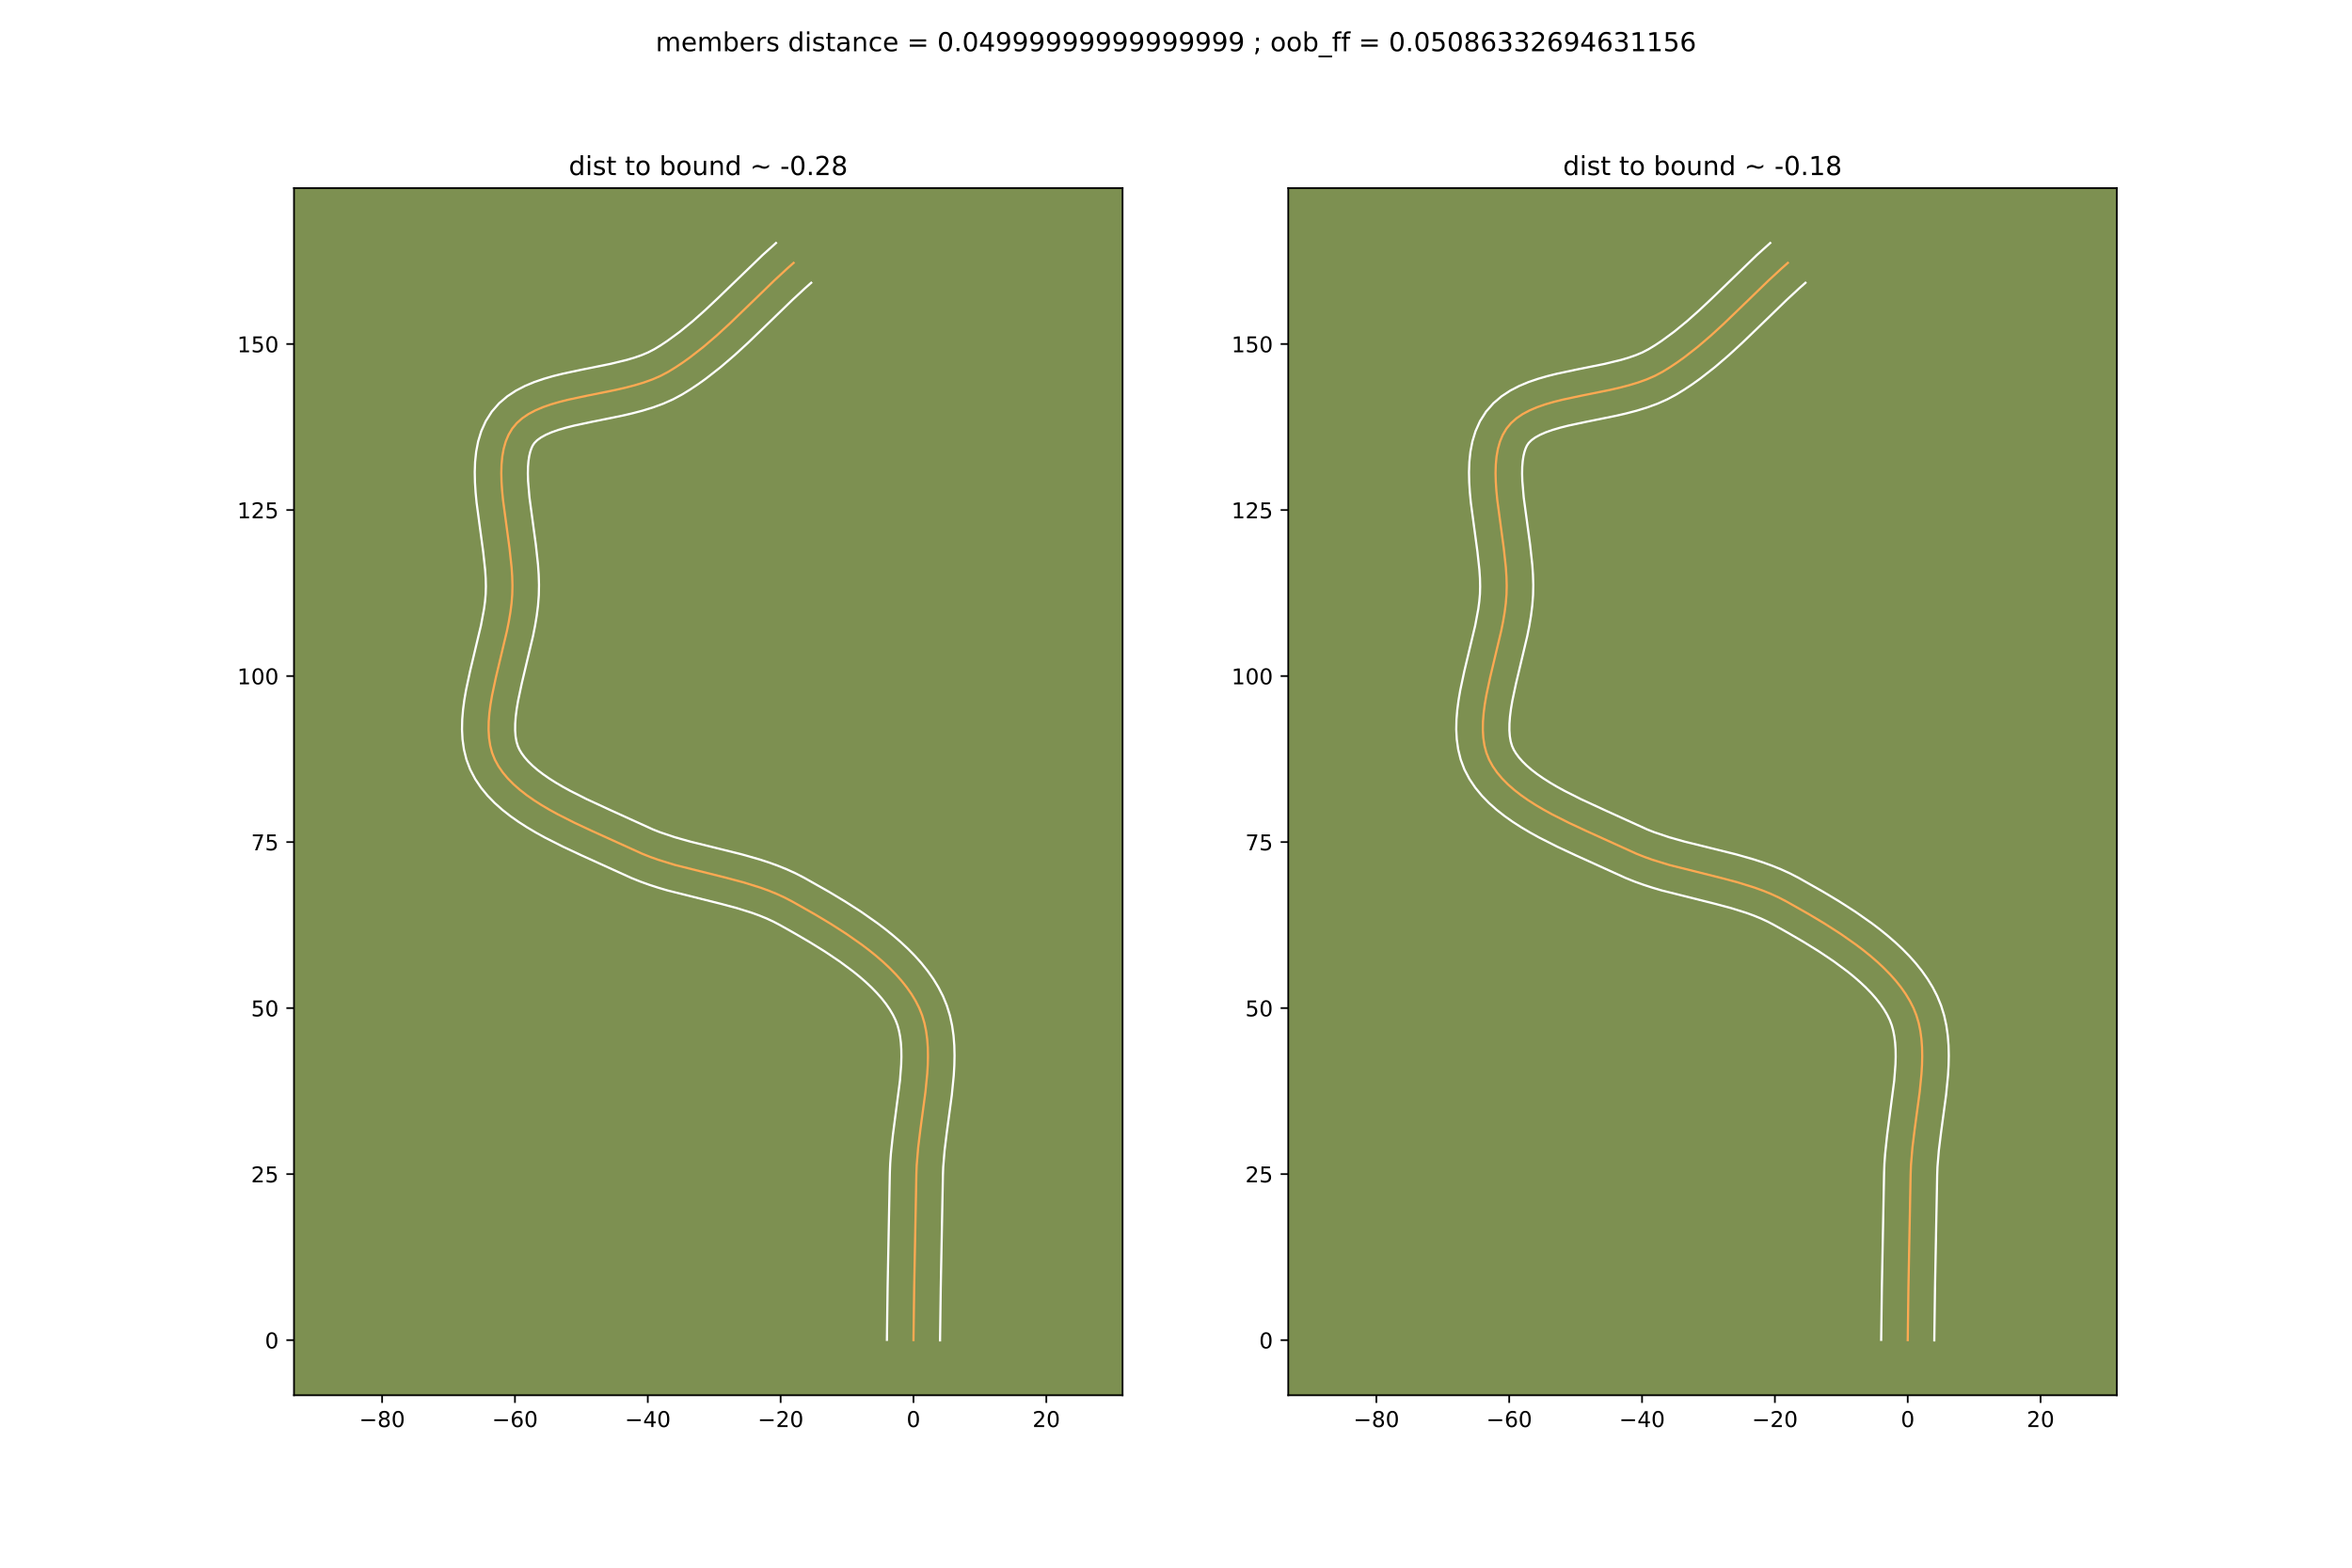 <?xml version="1.0" encoding="utf-8" standalone="no"?>
<!DOCTYPE svg PUBLIC "-//W3C//DTD SVG 1.1//EN"
  "http://www.w3.org/Graphics/SVG/1.1/DTD/svg11.dtd">
<!-- Created with matplotlib (https://matplotlib.org/) -->
<svg height="720pt" version="1.1" viewBox="0 0 1080 720" width="1080pt" xmlns="http://www.w3.org/2000/svg" xmlns:xlink="http://www.w3.org/1999/xlink">
 <defs>
  <style type="text/css">*{stroke-linecap:butt;stroke-linejoin:round;}</style>
 </defs>
 <g id="figure_1">
  <g id="patch_1">
   <path d="M 0 720 
L 1080 720 
L 1080 0 
L 0 0 
z
" style="fill:#ffffff;"/>
  </g>
  <g id="axes_1">
   <g id="patch_2">
    <path d="M 135 640.8 
L 515.455 640.8 
L 515.455 86.4 
L 135 86.4 
z
" style="fill:#7d9051;"/>
   </g>
   <g id="matplotlib.axis_1">
    <g id="xtick_1">
     <g id="line2d_1">
      <defs>
       <path d="M 0 0 
L 0 3.5 
" id="m290b6d03e8" style="stroke:#000000;stroke-width:0.8;"/>
      </defs>
      <g>
       <use style="stroke:#000000;stroke-width:0.8;" x="175.463" xlink:href="#m290b6d03e8" y="640.8"/>
      </g>
     </g>
     <g id="text_1">
      <!-- −80 -->
      <g transform="translate(164.911 655.398)scale(0.1 -0.1)">
       <defs>
        <path d="M 10.594 35.5 
L 73.188 35.5 
L 73.188 27.203 
L 10.594 27.203 
z
" id="DejaVuSans-8722"/>
        <path d="M 31.781 34.625 
Q 24.75 34.625 20.719 30.859 
Q 16.703 27.094 16.703 20.516 
Q 16.703 13.922 20.719 10.156 
Q 24.75 6.391 31.781 6.391 
Q 38.812 6.391 42.859 10.172 
Q 46.922 13.969 46.922 20.516 
Q 46.922 27.094 42.891 30.859 
Q 38.875 34.625 31.781 34.625 
z
M 21.922 38.812 
Q 15.578 40.375 12.031 44.719 
Q 8.5 49.078 8.5 55.328 
Q 8.5 64.062 14.719 69.141 
Q 20.953 74.219 31.781 74.219 
Q 42.672 74.219 48.875 69.141 
Q 55.078 64.062 55.078 55.328 
Q 55.078 49.078 51.531 44.719 
Q 48 40.375 41.703 38.812 
Q 48.828 37.156 52.797 32.312 
Q 56.781 27.484 56.781 20.516 
Q 56.781 9.906 50.312 4.234 
Q 43.844 -1.422 31.781 -1.422 
Q 19.734 -1.422 13.25 4.234 
Q 6.781 9.906 6.781 20.516 
Q 6.781 27.484 10.781 32.312 
Q 14.797 37.156 21.922 38.812 
z
M 18.312 54.391 
Q 18.312 48.734 21.844 45.562 
Q 25.391 42.391 31.781 42.391 
Q 38.141 42.391 41.719 45.562 
Q 45.312 48.734 45.312 54.391 
Q 45.312 60.062 41.719 63.234 
Q 38.141 66.406 31.781 66.406 
Q 25.391 66.406 21.844 63.234 
Q 18.312 60.062 18.312 54.391 
z
" id="DejaVuSans-56"/>
        <path d="M 31.781 66.406 
Q 24.172 66.406 20.328 58.906 
Q 16.5 51.422 16.5 36.375 
Q 16.5 21.391 20.328 13.891 
Q 24.172 6.391 31.781 6.391 
Q 39.453 6.391 43.281 13.891 
Q 47.125 21.391 47.125 36.375 
Q 47.125 51.422 43.281 58.906 
Q 39.453 66.406 31.781 66.406 
z
M 31.781 74.219 
Q 44.047 74.219 50.516 64.516 
Q 56.984 54.828 56.984 36.375 
Q 56.984 17.969 50.516 8.266 
Q 44.047 -1.422 31.781 -1.422 
Q 19.531 -1.422 13.062 8.266 
Q 6.594 17.969 6.594 36.375 
Q 6.594 54.828 13.062 64.516 
Q 19.531 74.219 31.781 74.219 
z
" id="DejaVuSans-48"/>
       </defs>
       <use xlink:href="#DejaVuSans-8722"/>
       <use x="83.789" xlink:href="#DejaVuSans-56"/>
       <use x="147.412" xlink:href="#DejaVuSans-48"/>
      </g>
     </g>
    </g>
    <g id="xtick_2">
     <g id="line2d_2">
      <g>
       <use style="stroke:#000000;stroke-width:0.8;" x="236.461" xlink:href="#m290b6d03e8" y="640.8"/>
      </g>
     </g>
     <g id="text_2">
      <!-- −60 -->
      <g transform="translate(225.909 655.398)scale(0.1 -0.1)">
       <defs>
        <path d="M 33.016 40.375 
Q 26.375 40.375 22.484 35.828 
Q 18.609 31.297 18.609 23.391 
Q 18.609 15.531 22.484 10.953 
Q 26.375 6.391 33.016 6.391 
Q 39.656 6.391 43.531 10.953 
Q 47.406 15.531 47.406 23.391 
Q 47.406 31.297 43.531 35.828 
Q 39.656 40.375 33.016 40.375 
z
M 52.594 71.297 
L 52.594 62.312 
Q 48.875 64.062 45.094 64.984 
Q 41.312 65.922 37.594 65.922 
Q 27.828 65.922 22.672 59.328 
Q 17.531 52.734 16.797 39.406 
Q 19.672 43.656 24.016 45.922 
Q 28.375 48.188 33.594 48.188 
Q 44.578 48.188 50.953 41.516 
Q 57.328 34.859 57.328 23.391 
Q 57.328 12.156 50.688 5.359 
Q 44.047 -1.422 33.016 -1.422 
Q 20.359 -1.422 13.672 8.266 
Q 6.984 17.969 6.984 36.375 
Q 6.984 53.656 15.188 63.938 
Q 23.391 74.219 37.203 74.219 
Q 40.922 74.219 44.703 73.484 
Q 48.484 72.75 52.594 71.297 
z
" id="DejaVuSans-54"/>
       </defs>
       <use xlink:href="#DejaVuSans-8722"/>
       <use x="83.789" xlink:href="#DejaVuSans-54"/>
       <use x="147.412" xlink:href="#DejaVuSans-48"/>
      </g>
     </g>
    </g>
    <g id="xtick_3">
     <g id="line2d_3">
      <g>
       <use style="stroke:#000000;stroke-width:0.8;" x="297.459" xlink:href="#m290b6d03e8" y="640.8"/>
      </g>
     </g>
     <g id="text_3">
      <!-- −40 -->
      <g transform="translate(286.906 655.398)scale(0.1 -0.1)">
       <defs>
        <path d="M 37.797 64.312 
L 12.891 25.391 
L 37.797 25.391 
z
M 35.203 72.906 
L 47.609 72.906 
L 47.609 25.391 
L 58.016 25.391 
L 58.016 17.188 
L 47.609 17.188 
L 47.609 0 
L 37.797 0 
L 37.797 17.188 
L 4.891 17.188 
L 4.891 26.703 
z
" id="DejaVuSans-52"/>
       </defs>
       <use xlink:href="#DejaVuSans-8722"/>
       <use x="83.789" xlink:href="#DejaVuSans-52"/>
       <use x="147.412" xlink:href="#DejaVuSans-48"/>
      </g>
     </g>
    </g>
    <g id="xtick_4">
     <g id="line2d_4">
      <g>
       <use style="stroke:#000000;stroke-width:0.8;" x="358.456" xlink:href="#m290b6d03e8" y="640.8"/>
      </g>
     </g>
     <g id="text_4">
      <!-- −20 -->
      <g transform="translate(347.904 655.398)scale(0.1 -0.1)">
       <defs>
        <path d="M 19.188 8.297 
L 53.609 8.297 
L 53.609 0 
L 7.328 0 
L 7.328 8.297 
Q 12.938 14.109 22.625 23.891 
Q 32.328 33.688 34.812 36.531 
Q 39.547 41.844 41.422 45.531 
Q 43.312 49.219 43.312 52.781 
Q 43.312 58.594 39.234 62.25 
Q 35.156 65.922 28.609 65.922 
Q 23.969 65.922 18.812 64.312 
Q 13.672 62.703 7.812 59.422 
L 7.812 69.391 
Q 13.766 71.781 18.938 73 
Q 24.125 74.219 28.422 74.219 
Q 39.75 74.219 46.484 68.547 
Q 53.219 62.891 53.219 53.422 
Q 53.219 48.922 51.531 44.891 
Q 49.859 40.875 45.406 35.406 
Q 44.188 33.984 37.641 27.219 
Q 31.109 20.453 19.188 8.297 
z
" id="DejaVuSans-50"/>
       </defs>
       <use xlink:href="#DejaVuSans-8722"/>
       <use x="83.789" xlink:href="#DejaVuSans-50"/>
       <use x="147.412" xlink:href="#DejaVuSans-48"/>
      </g>
     </g>
    </g>
    <g id="xtick_5">
     <g id="line2d_5">
      <g>
       <use style="stroke:#000000;stroke-width:0.8;" x="419.454" xlink:href="#m290b6d03e8" y="640.8"/>
      </g>
     </g>
     <g id="text_5">
      <!-- 0 -->
      <g transform="translate(416.273 655.398)scale(0.1 -0.1)">
       <use xlink:href="#DejaVuSans-48"/>
      </g>
     </g>
    </g>
    <g id="xtick_6">
     <g id="line2d_6">
      <g>
       <use style="stroke:#000000;stroke-width:0.8;" x="480.452" xlink:href="#m290b6d03e8" y="640.8"/>
      </g>
     </g>
     <g id="text_6">
      <!-- 20 -->
      <g transform="translate(474.089 655.398)scale(0.1 -0.1)">
       <use xlink:href="#DejaVuSans-50"/>
       <use x="63.623" xlink:href="#DejaVuSans-48"/>
      </g>
     </g>
    </g>
   </g>
   <g id="matplotlib.axis_2">
    <g id="ytick_1">
     <g id="line2d_7">
      <defs>
       <path d="M 0 0 
L -3.5 0 
" id="ma82bcd9d48" style="stroke:#000000;stroke-width:0.8;"/>
      </defs>
      <g>
       <use style="stroke:#000000;stroke-width:0.8;" x="135" xlink:href="#ma82bcd9d48" y="615.483"/>
      </g>
     </g>
     <g id="text_7">
      <!-- 0 -->
      <g transform="translate(121.638 619.282)scale(0.1 -0.1)">
       <use xlink:href="#DejaVuSans-48"/>
      </g>
     </g>
    </g>
    <g id="ytick_2">
     <g id="line2d_8">
      <g>
       <use style="stroke:#000000;stroke-width:0.8;" x="135" xlink:href="#ma82bcd9d48" y="539.236"/>
      </g>
     </g>
     <g id="text_8">
      <!-- 25 -->
      <g transform="translate(115.275 543.035)scale(0.1 -0.1)">
       <defs>
        <path d="M 10.797 72.906 
L 49.516 72.906 
L 49.516 64.594 
L 19.828 64.594 
L 19.828 46.734 
Q 21.969 47.469 24.109 47.828 
Q 26.266 48.188 28.422 48.188 
Q 40.625 48.188 47.75 41.5 
Q 54.891 34.812 54.891 23.391 
Q 54.891 11.625 47.562 5.094 
Q 40.234 -1.422 26.906 -1.422 
Q 22.312 -1.422 17.547 -0.641 
Q 12.797 0.141 7.719 1.703 
L 7.719 11.625 
Q 12.109 9.234 16.797 8.062 
Q 21.484 6.891 26.703 6.891 
Q 35.156 6.891 40.078 11.328 
Q 45.016 15.766 45.016 23.391 
Q 45.016 31 40.078 35.438 
Q 35.156 39.891 26.703 39.891 
Q 22.75 39.891 18.812 39.016 
Q 14.891 38.141 10.797 36.281 
z
" id="DejaVuSans-53"/>
       </defs>
       <use xlink:href="#DejaVuSans-50"/>
       <use x="63.623" xlink:href="#DejaVuSans-53"/>
      </g>
     </g>
    </g>
    <g id="ytick_3">
     <g id="line2d_9">
      <g>
       <use style="stroke:#000000;stroke-width:0.8;" x="135" xlink:href="#ma82bcd9d48" y="462.989"/>
      </g>
     </g>
     <g id="text_9">
      <!-- 50 -->
      <g transform="translate(115.275 466.788)scale(0.1 -0.1)">
       <use xlink:href="#DejaVuSans-53"/>
       <use x="63.623" xlink:href="#DejaVuSans-48"/>
      </g>
     </g>
    </g>
    <g id="ytick_4">
     <g id="line2d_10">
      <g>
       <use style="stroke:#000000;stroke-width:0.8;" x="135" xlink:href="#ma82bcd9d48" y="386.741"/>
      </g>
     </g>
     <g id="text_10">
      <!-- 75 -->
      <g transform="translate(115.275 390.541)scale(0.1 -0.1)">
       <defs>
        <path d="M 8.203 72.906 
L 55.078 72.906 
L 55.078 68.703 
L 28.609 0 
L 18.312 0 
L 43.219 64.594 
L 8.203 64.594 
z
" id="DejaVuSans-55"/>
       </defs>
       <use xlink:href="#DejaVuSans-55"/>
       <use x="63.623" xlink:href="#DejaVuSans-53"/>
      </g>
     </g>
    </g>
    <g id="ytick_5">
     <g id="line2d_11">
      <g>
       <use style="stroke:#000000;stroke-width:0.8;" x="135" xlink:href="#ma82bcd9d48" y="310.494"/>
      </g>
     </g>
     <g id="text_11">
      <!-- 100 -->
      <g transform="translate(108.912 314.294)scale(0.1 -0.1)">
       <defs>
        <path d="M 12.406 8.297 
L 28.516 8.297 
L 28.516 63.922 
L 10.984 60.406 
L 10.984 69.391 
L 28.422 72.906 
L 38.281 72.906 
L 38.281 8.297 
L 54.391 8.297 
L 54.391 0 
L 12.406 0 
z
" id="DejaVuSans-49"/>
       </defs>
       <use xlink:href="#DejaVuSans-49"/>
       <use x="63.623" xlink:href="#DejaVuSans-48"/>
       <use x="127.246" xlink:href="#DejaVuSans-48"/>
      </g>
     </g>
    </g>
    <g id="ytick_6">
     <g id="line2d_12">
      <g>
       <use style="stroke:#000000;stroke-width:0.8;" x="135" xlink:href="#ma82bcd9d48" y="234.247"/>
      </g>
     </g>
     <g id="text_12">
      <!-- 125 -->
      <g transform="translate(108.912 238.047)scale(0.1 -0.1)">
       <use xlink:href="#DejaVuSans-49"/>
       <use x="63.623" xlink:href="#DejaVuSans-50"/>
       <use x="127.246" xlink:href="#DejaVuSans-53"/>
      </g>
     </g>
    </g>
    <g id="ytick_7">
     <g id="line2d_13">
      <g>
       <use style="stroke:#000000;stroke-width:0.8;" x="135" xlink:href="#ma82bcd9d48" y="158"/>
      </g>
     </g>
     <g id="text_13">
      <!-- 150 -->
      <g transform="translate(108.912 161.8)scale(0.1 -0.1)">
       <use xlink:href="#DejaVuSans-49"/>
       <use x="63.623" xlink:href="#DejaVuSans-53"/>
       <use x="127.246" xlink:href="#DejaVuSans-48"/>
      </g>
     </g>
    </g>
   </g>
   <g id="line2d_14">
    <path clip-path="url(#p57a38a54ee)" d="M 419.454 615.483 
L 419.776 591.407 
L 420.785 539.247 
L 420.933 535.199 
L 421.622 526.924 
L 422.659 518.491 
L 424.942 501.528 
L 425.77 493.19 
L 426.015 489.098 
L 426.111 485.074 
L 426.033 481.129 
L 425.754 477.275 
L 425.25 473.525 
L 424.492 469.889 
L 423.456 466.381 
L 422.115 463.012 
L 420.471 459.756 
L 418.554 456.579 
L 416.385 453.482 
L 413.985 450.462 
L 411.372 447.52 
L 408.567 444.654 
L 405.591 441.864 
L 402.462 439.149 
L 399.2 436.507 
L 395.827 433.94 
L 388.823 429.021 
L 381.609 424.386 
L 374.346 420.029 
L 363.707 414.001 
L 360.212 412.184 
L 356.625 410.538 
L 352.957 409.045 
L 349.216 407.685 
L 341.557 405.292 
L 333.73 403.207 
L 310.022 397.274 
L 302.31 394.898 
L 298.533 393.55 
L 294.824 392.07 
L 271.916 381.67 
L 263.92 377.93 
L 256.093 373.973 
L 252.311 371.894 
L 248.655 369.74 
L 245.153 367.502 
L 241.831 365.175 
L 238.717 362.749 
L 235.839 360.22 
L 233.226 357.578 
L 230.904 354.818 
L 228.901 351.932 
L 227.245 348.912 
L 225.977 345.732 
L 225.094 342.378 
L 224.561 338.864 
L 224.344 335.206 
L 224.408 331.418 
L 224.718 327.516 
L 225.239 323.514 
L 225.935 319.426 
L 227.716 311.055 
L 232.802 289.675 
L 233.648 285.44 
L 234.356 281.253 
L 234.89 277.129 
L 235.215 273.083 
L 235.309 269.014 
L 235.196 264.826 
L 234.909 260.541 
L 233.957 251.768 
L 230.985 229.686 
L 230.568 225.421 
L 230.292 221.258 
L 230.191 217.22 
L 230.3 213.328 
L 230.654 209.604 
L 231.288 206.071 
L 232.236 202.75 
L 233.533 199.665 
L 235.215 196.836 
L 237.312 194.31 
L 239.808 192.096 
L 242.665 190.161 
L 245.845 188.473 
L 249.312 187 
L 253.026 185.709 
L 256.952 184.568 
L 261.051 183.544 
L 269.62 181.719 
L 282.836 179.051 
L 287.189 178.051 
L 291.452 176.941 
L 295.589 175.689 
L 299.561 174.263 
L 303.332 172.63 
L 306.864 170.758 
L 310.226 168.691 
L 313.516 166.501 
L 316.74 164.2 
L 323.015 159.305 
L 329.101 154.088 
L 335.047 148.634 
L 343.812 140.191 
L 355.47 128.885 
L 361.398 123.4 
L 364.408 120.735 
L 364.408 120.735 
" style="fill:none;stroke:#fea952;stroke-linecap:square;"/>
   </g>
   <g id="line2d_15">
    <path clip-path="url(#p57a38a54ee)" d="M 407.255 615.365 
L 407.578 591.193 
L 408.593 538.8 
L 408.763 534.347 
L 409.077 529.918 
L 410.012 521.151 
L 413.252 496.264 
L 413.819 488.807 
L 413.914 485.315 
L 413.865 482.008 
L 413.664 478.903 
L 413.307 476.013 
L 412.792 473.345 
L 412.121 470.892 
L 411.226 468.512 
L 410.025 466.059 
L 408.56 463.576 
L 406.836 461.074 
L 404.863 458.562 
L 402.653 456.053 
L 400.225 453.555 
L 397.595 451.078 
L 394.784 448.629 
L 391.811 446.215 
L 385.467 441.509 
L 378.73 436.99 
L 371.767 432.676 
L 364.741 428.572 
L 358.077 424.824 
L 355.124 423.271 
L 352.027 421.837 
L 348.79 420.511 
L 345.422 419.28 
L 338.323 417.055 
L 330.808 415.051 
L 306.581 408.978 
L 302.401 407.745 
L 298.208 406.388 
L 294.013 404.881 
L 289.827 403.2 
L 266.81 392.749 
L 258.523 388.871 
L 250.216 384.664 
L 246.118 382.405 
L 242.088 380.021 
L 238.152 377.493 
L 234.334 374.799 
L 230.662 371.912 
L 227.168 368.8 
L 223.89 365.432 
L 220.881 361.773 
L 218.204 357.798 
L 215.914 353.432 
L 214.179 348.838 
L 213.032 344.205 
L 212.383 339.586 
L 212.147 335 
L 212.247 330.453 
L 212.621 325.942 
L 213.213 321.464 
L 213.976 317.017 
L 215.85 308.225 
L 220.839 287.285 
L 222.257 279.686 
L 222.729 276.15 
L 223.019 272.801 
L 223.114 269.345 
L 223.024 265.64 
L 222.767 261.723 
L 221.866 253.391 
L 218.843 230.873 
L 218.396 226.229 
L 218.096 221.564 
L 217.996 216.878 
L 218.155 212.173 
L 218.646 207.45 
L 219.557 202.721 
L 220.99 198.021 
L 223.047 193.43 
L 225.829 189.043 
L 229.216 185.184 
L 232.967 181.995 
L 236.946 179.385 
L 241.074 177.246 
L 245.307 175.477 
L 249.621 173.995 
L 253.996 172.732 
L 258.411 171.634 
L 267.261 169.75 
L 280.104 167.162 
L 287.918 165.265 
L 291.466 164.207 
L 294.713 163.068 
L 297.618 161.851 
L 300.474 160.366 
L 303.467 158.535 
L 306.428 156.572 
L 312.275 152.278 
L 318.048 147.548 
L 323.781 142.452 
L 329.511 137.066 
L 350.192 117.113 
L 356.323 111.6 
L 356.323 111.6 
" style="fill:none;stroke:#ffffff;stroke-linecap:square;"/>
   </g>
   <g id="line2d_16">
    <path clip-path="url(#p57a38a54ee)" d="M 431.653 615.6 
L 431.973 591.622 
L 432.976 539.694 
L 433.103 536.051 
L 433.74 528.332 
L 434.745 520.152 
L 437.068 502.865 
L 437.948 493.917 
L 438.211 489.389 
L 438.308 484.832 
L 438.201 480.25 
L 437.845 475.648 
L 437.193 471.037 
L 436.192 466.434 
L 434.791 461.87 
L 433.004 457.511 
L 430.916 453.453 
L 428.548 449.583 
L 425.935 445.89 
L 423.107 442.362 
L 420.091 438.987 
L 416.91 435.753 
L 413.586 432.65 
L 410.139 429.668 
L 406.589 426.8 
L 402.955 424.039 
L 395.509 418.816 
L 387.952 413.965 
L 380.44 409.461 
L 369.336 403.178 
L 365.3 401.096 
L 361.224 399.238 
L 357.123 397.579 
L 353.01 396.091 
L 348.896 394.749 
L 340.707 392.408 
L 328.664 389.415 
L 317.142 386.568 
L 309.883 384.521 
L 303.054 382.22 
L 299.821 380.941 
L 280.936 372.36 
L 269.317 366.99 
L 261.969 363.282 
L 258.505 361.384 
L 255.223 359.459 
L 252.153 357.511 
L 249.327 355.55 
L 246.772 353.587 
L 244.511 351.639 
L 242.561 349.725 
L 240.927 347.863 
L 239.598 346.066 
L 238.577 344.392 
L 237.774 342.626 
L 237.155 340.55 
L 236.739 338.142 
L 236.542 335.412 
L 236.57 332.384 
L 236.816 329.09 
L 237.265 325.563 
L 237.895 321.835 
L 239.583 313.885 
L 244.765 292.065 
L 245.677 287.472 
L 246.454 282.819 
L 247.05 278.107 
L 247.411 273.365 
L 247.505 268.683 
L 247.368 264.012 
L 247.051 259.358 
L 246.048 250.145 
L 243.127 228.5 
L 242.488 220.953 
L 242.386 217.561 
L 242.445 214.482 
L 242.662 211.757 
L 243.018 209.42 
L 243.481 207.479 
L 244.02 205.899 
L 244.601 204.629 
L 245.409 203.436 
L 246.649 202.197 
L 248.384 200.937 
L 250.617 199.701 
L 253.316 198.524 
L 256.431 197.424 
L 259.908 196.404 
L 263.691 195.455 
L 271.979 193.689 
L 285.569 190.941 
L 290.262 189.857 
L 294.985 188.618 
L 299.711 187.171 
L 304.409 185.458 
L 309.046 183.409 
L 313.254 181.15 
L 316.985 178.847 
L 320.603 176.431 
L 324.116 173.917 
L 330.861 168.646 
L 337.285 163.135 
L 343.451 157.478 
L 352.344 148.912 
L 363.813 137.786 
L 369.484 132.535 
L 372.494 129.871 
L 372.494 129.871 
" style="fill:none;stroke:#ffffff;stroke-linecap:square;"/>
   </g>
   <g id="patch_3">
    <path d="M 135 640.8 
L 135 86.4 
" style="fill:none;stroke:#000000;stroke-linecap:square;stroke-linejoin:miter;stroke-width:0.8;"/>
   </g>
   <g id="patch_4">
    <path d="M 515.455 640.8 
L 515.455 86.4 
" style="fill:none;stroke:#000000;stroke-linecap:square;stroke-linejoin:miter;stroke-width:0.8;"/>
   </g>
   <g id="patch_5">
    <path d="M 135 640.8 
L 515.455 640.8 
" style="fill:none;stroke:#000000;stroke-linecap:square;stroke-linejoin:miter;stroke-width:0.8;"/>
   </g>
   <g id="patch_6">
    <path d="M 135 86.4 
L 515.455 86.4 
" style="fill:none;stroke:#000000;stroke-linecap:square;stroke-linejoin:miter;stroke-width:0.8;"/>
   </g>
   <g id="text_14">
    <!-- dist to bound ~ -0.28 -->
    <g transform="translate(261.176 80.4)scale(0.12 -0.12)">
     <defs>
      <path d="M 45.406 46.391 
L 45.406 75.984 
L 54.391 75.984 
L 54.391 0 
L 45.406 0 
L 45.406 8.203 
Q 42.578 3.328 38.25 0.953 
Q 33.938 -1.422 27.875 -1.422 
Q 17.969 -1.422 11.734 6.484 
Q 5.516 14.406 5.516 27.297 
Q 5.516 40.188 11.734 48.094 
Q 17.969 56 27.875 56 
Q 33.938 56 38.25 53.625 
Q 42.578 51.266 45.406 46.391 
z
M 14.797 27.297 
Q 14.797 17.391 18.875 11.75 
Q 22.953 6.109 30.078 6.109 
Q 37.203 6.109 41.297 11.75 
Q 45.406 17.391 45.406 27.297 
Q 45.406 37.203 41.297 42.844 
Q 37.203 48.484 30.078 48.484 
Q 22.953 48.484 18.875 42.844 
Q 14.797 37.203 14.797 27.297 
z
" id="DejaVuSans-100"/>
      <path d="M 9.422 54.688 
L 18.406 54.688 
L 18.406 0 
L 9.422 0 
z
M 9.422 75.984 
L 18.406 75.984 
L 18.406 64.594 
L 9.422 64.594 
z
" id="DejaVuSans-105"/>
      <path d="M 44.281 53.078 
L 44.281 44.578 
Q 40.484 46.531 36.375 47.5 
Q 32.281 48.484 27.875 48.484 
Q 21.188 48.484 17.844 46.438 
Q 14.5 44.391 14.5 40.281 
Q 14.5 37.156 16.891 35.375 
Q 19.281 33.594 26.516 31.984 
L 29.594 31.297 
Q 39.156 29.25 43.188 25.516 
Q 47.219 21.781 47.219 15.094 
Q 47.219 7.469 41.188 3.016 
Q 35.156 -1.422 24.609 -1.422 
Q 20.219 -1.422 15.453 -0.562 
Q 10.688 0.297 5.422 2 
L 5.422 11.281 
Q 10.406 8.688 15.234 7.391 
Q 20.062 6.109 24.812 6.109 
Q 31.156 6.109 34.562 8.281 
Q 37.984 10.453 37.984 14.406 
Q 37.984 18.062 35.516 20.016 
Q 33.062 21.969 24.703 23.781 
L 21.578 24.516 
Q 13.234 26.266 9.516 29.906 
Q 5.812 33.547 5.812 39.891 
Q 5.812 47.609 11.281 51.797 
Q 16.75 56 26.812 56 
Q 31.781 56 36.172 55.266 
Q 40.578 54.547 44.281 53.078 
z
" id="DejaVuSans-115"/>
      <path d="M 18.312 70.219 
L 18.312 54.688 
L 36.812 54.688 
L 36.812 47.703 
L 18.312 47.703 
L 18.312 18.016 
Q 18.312 11.328 20.141 9.422 
Q 21.969 7.516 27.594 7.516 
L 36.812 7.516 
L 36.812 0 
L 27.594 0 
Q 17.188 0 13.234 3.875 
Q 9.281 7.766 9.281 18.016 
L 9.281 47.703 
L 2.688 47.703 
L 2.688 54.688 
L 9.281 54.688 
L 9.281 70.219 
z
" id="DejaVuSans-116"/>
      <path id="DejaVuSans-32"/>
      <path d="M 30.609 48.391 
Q 23.391 48.391 19.188 42.75 
Q 14.984 37.109 14.984 27.297 
Q 14.984 17.484 19.156 11.844 
Q 23.344 6.203 30.609 6.203 
Q 37.797 6.203 41.984 11.859 
Q 46.188 17.531 46.188 27.297 
Q 46.188 37.016 41.984 42.703 
Q 37.797 48.391 30.609 48.391 
z
M 30.609 56 
Q 42.328 56 49.016 48.375 
Q 55.719 40.766 55.719 27.297 
Q 55.719 13.875 49.016 6.219 
Q 42.328 -1.422 30.609 -1.422 
Q 18.844 -1.422 12.172 6.219 
Q 5.516 13.875 5.516 27.297 
Q 5.516 40.766 12.172 48.375 
Q 18.844 56 30.609 56 
z
" id="DejaVuSans-111"/>
      <path d="M 48.688 27.297 
Q 48.688 37.203 44.609 42.844 
Q 40.531 48.484 33.406 48.484 
Q 26.266 48.484 22.188 42.844 
Q 18.109 37.203 18.109 27.297 
Q 18.109 17.391 22.188 11.75 
Q 26.266 6.109 33.406 6.109 
Q 40.531 6.109 44.609 11.75 
Q 48.688 17.391 48.688 27.297 
z
M 18.109 46.391 
Q 20.953 51.266 25.266 53.625 
Q 29.594 56 35.594 56 
Q 45.562 56 51.781 48.094 
Q 58.016 40.188 58.016 27.297 
Q 58.016 14.406 51.781 6.484 
Q 45.562 -1.422 35.594 -1.422 
Q 29.594 -1.422 25.266 0.953 
Q 20.953 3.328 18.109 8.203 
L 18.109 0 
L 9.078 0 
L 9.078 75.984 
L 18.109 75.984 
z
" id="DejaVuSans-98"/>
      <path d="M 8.5 21.578 
L 8.5 54.688 
L 17.484 54.688 
L 17.484 21.922 
Q 17.484 14.156 20.5 10.266 
Q 23.531 6.391 29.594 6.391 
Q 36.859 6.391 41.078 11.031 
Q 45.312 15.672 45.312 23.688 
L 45.312 54.688 
L 54.297 54.688 
L 54.297 0 
L 45.312 0 
L 45.312 8.406 
Q 42.047 3.422 37.719 1 
Q 33.406 -1.422 27.688 -1.422 
Q 18.266 -1.422 13.375 4.438 
Q 8.5 10.297 8.5 21.578 
z
M 31.109 56 
z
" id="DejaVuSans-117"/>
      <path d="M 54.891 33.016 
L 54.891 0 
L 45.906 0 
L 45.906 32.719 
Q 45.906 40.484 42.875 44.328 
Q 39.844 48.188 33.797 48.188 
Q 26.516 48.188 22.312 43.547 
Q 18.109 38.922 18.109 30.906 
L 18.109 0 
L 9.078 0 
L 9.078 54.688 
L 18.109 54.688 
L 18.109 46.188 
Q 21.344 51.125 25.703 53.562 
Q 30.078 56 35.797 56 
Q 45.219 56 50.047 50.172 
Q 54.891 44.344 54.891 33.016 
z
" id="DejaVuSans-110"/>
      <path d="M 73.188 39.891 
L 73.188 31.203 
Q 68.062 27.344 63.688 25.688 
Q 59.328 24.031 54.594 24.031 
Q 49.219 24.031 42.094 26.906 
Q 41.547 27.094 41.312 27.203 
Q 40.969 27.344 40.234 27.594 
Q 32.672 30.609 28.078 30.609 
Q 23.781 30.609 19.578 28.734 
Q 15.375 26.859 10.594 22.797 
L 10.594 31.5 
Q 15.719 35.359 20.094 37.031 
Q 24.469 38.719 29.203 38.719 
Q 34.578 38.719 41.75 35.797 
Q 42.234 35.594 42.484 35.5 
Q 42.875 35.359 43.562 35.109 
Q 51.125 32.078 55.719 32.078 
Q 59.906 32.078 64.031 33.938 
Q 68.172 35.797 73.188 39.891 
z
" id="DejaVuSans-126"/>
      <path d="M 4.891 31.391 
L 31.203 31.391 
L 31.203 23.391 
L 4.891 23.391 
z
" id="DejaVuSans-45"/>
      <path d="M 10.688 12.406 
L 21 12.406 
L 21 0 
L 10.688 0 
z
" id="DejaVuSans-46"/>
     </defs>
     <use xlink:href="#DejaVuSans-100"/>
     <use x="63.477" xlink:href="#DejaVuSans-105"/>
     <use x="91.26" xlink:href="#DejaVuSans-115"/>
     <use x="143.359" xlink:href="#DejaVuSans-116"/>
     <use x="182.568" xlink:href="#DejaVuSans-32"/>
     <use x="214.355" xlink:href="#DejaVuSans-116"/>
     <use x="253.564" xlink:href="#DejaVuSans-111"/>
     <use x="314.746" xlink:href="#DejaVuSans-32"/>
     <use x="346.533" xlink:href="#DejaVuSans-98"/>
     <use x="410.01" xlink:href="#DejaVuSans-111"/>
     <use x="471.191" xlink:href="#DejaVuSans-117"/>
     <use x="534.57" xlink:href="#DejaVuSans-110"/>
     <use x="597.949" xlink:href="#DejaVuSans-100"/>
     <use x="661.426" xlink:href="#DejaVuSans-32"/>
     <use x="693.213" xlink:href="#DejaVuSans-126"/>
     <use x="777.002" xlink:href="#DejaVuSans-32"/>
     <use x="808.789" xlink:href="#DejaVuSans-45"/>
     <use x="844.873" xlink:href="#DejaVuSans-48"/>
     <use x="908.496" xlink:href="#DejaVuSans-46"/>
     <use x="940.283" xlink:href="#DejaVuSans-50"/>
     <use x="1003.906" xlink:href="#DejaVuSans-56"/>
    </g>
   </g>
  </g>
  <g id="axes_2">
   <g id="patch_7">
    <path d="M 591.545 640.8 
L 972 640.8 
L 972 86.4 
L 591.545 86.4 
z
" style="fill:#7d9051;"/>
   </g>
   <g id="matplotlib.axis_3">
    <g id="xtick_7">
     <g id="line2d_17">
      <g>
       <use style="stroke:#000000;stroke-width:0.8;" x="632.009" xlink:href="#m290b6d03e8" y="640.8"/>
      </g>
     </g>
     <g id="text_15">
      <!-- −80 -->
      <g transform="translate(621.456 655.398)scale(0.1 -0.1)">
       <use xlink:href="#DejaVuSans-8722"/>
       <use x="83.789" xlink:href="#DejaVuSans-56"/>
       <use x="147.412" xlink:href="#DejaVuSans-48"/>
      </g>
     </g>
    </g>
    <g id="xtick_8">
     <g id="line2d_18">
      <g>
       <use style="stroke:#000000;stroke-width:0.8;" x="693.006" xlink:href="#m290b6d03e8" y="640.8"/>
      </g>
     </g>
     <g id="text_16">
      <!-- −60 -->
      <g transform="translate(682.454 655.398)scale(0.1 -0.1)">
       <use xlink:href="#DejaVuSans-8722"/>
       <use x="83.789" xlink:href="#DejaVuSans-54"/>
       <use x="147.412" xlink:href="#DejaVuSans-48"/>
      </g>
     </g>
    </g>
    <g id="xtick_9">
     <g id="line2d_19">
      <g>
       <use style="stroke:#000000;stroke-width:0.8;" x="754.004" xlink:href="#m290b6d03e8" y="640.8"/>
      </g>
     </g>
     <g id="text_17">
      <!-- −40 -->
      <g transform="translate(743.452 655.398)scale(0.1 -0.1)">
       <use xlink:href="#DejaVuSans-8722"/>
       <use x="83.789" xlink:href="#DejaVuSans-52"/>
       <use x="147.412" xlink:href="#DejaVuSans-48"/>
      </g>
     </g>
    </g>
    <g id="xtick_10">
     <g id="line2d_20">
      <g>
       <use style="stroke:#000000;stroke-width:0.8;" x="815.002" xlink:href="#m290b6d03e8" y="640.8"/>
      </g>
     </g>
     <g id="text_18">
      <!-- −20 -->
      <g transform="translate(804.449 655.398)scale(0.1 -0.1)">
       <use xlink:href="#DejaVuSans-8722"/>
       <use x="83.789" xlink:href="#DejaVuSans-50"/>
       <use x="147.412" xlink:href="#DejaVuSans-48"/>
      </g>
     </g>
    </g>
    <g id="xtick_11">
     <g id="line2d_21">
      <g>
       <use style="stroke:#000000;stroke-width:0.8;" x="875.999" xlink:href="#m290b6d03e8" y="640.8"/>
      </g>
     </g>
     <g id="text_19">
      <!-- 0 -->
      <g transform="translate(872.818 655.398)scale(0.1 -0.1)">
       <use xlink:href="#DejaVuSans-48"/>
      </g>
     </g>
    </g>
    <g id="xtick_12">
     <g id="line2d_22">
      <g>
       <use style="stroke:#000000;stroke-width:0.8;" x="936.997" xlink:href="#m290b6d03e8" y="640.8"/>
      </g>
     </g>
     <g id="text_20">
      <!-- 20 -->
      <g transform="translate(930.634 655.398)scale(0.1 -0.1)">
       <use xlink:href="#DejaVuSans-50"/>
       <use x="63.623" xlink:href="#DejaVuSans-48"/>
      </g>
     </g>
    </g>
   </g>
   <g id="matplotlib.axis_4">
    <g id="ytick_8">
     <g id="line2d_23">
      <g>
       <use style="stroke:#000000;stroke-width:0.8;" x="591.545" xlink:href="#ma82bcd9d48" y="615.483"/>
      </g>
     </g>
     <g id="text_21">
      <!-- 0 -->
      <g transform="translate(578.183 619.282)scale(0.1 -0.1)">
       <use xlink:href="#DejaVuSans-48"/>
      </g>
     </g>
    </g>
    <g id="ytick_9">
     <g id="line2d_24">
      <g>
       <use style="stroke:#000000;stroke-width:0.8;" x="591.545" xlink:href="#ma82bcd9d48" y="539.236"/>
      </g>
     </g>
     <g id="text_22">
      <!-- 25 -->
      <g transform="translate(571.82 543.035)scale(0.1 -0.1)">
       <use xlink:href="#DejaVuSans-50"/>
       <use x="63.623" xlink:href="#DejaVuSans-53"/>
      </g>
     </g>
    </g>
    <g id="ytick_10">
     <g id="line2d_25">
      <g>
       <use style="stroke:#000000;stroke-width:0.8;" x="591.545" xlink:href="#ma82bcd9d48" y="462.989"/>
      </g>
     </g>
     <g id="text_23">
      <!-- 50 -->
      <g transform="translate(571.82 466.788)scale(0.1 -0.1)">
       <use xlink:href="#DejaVuSans-53"/>
       <use x="63.623" xlink:href="#DejaVuSans-48"/>
      </g>
     </g>
    </g>
    <g id="ytick_11">
     <g id="line2d_26">
      <g>
       <use style="stroke:#000000;stroke-width:0.8;" x="591.545" xlink:href="#ma82bcd9d48" y="386.741"/>
      </g>
     </g>
     <g id="text_24">
      <!-- 75 -->
      <g transform="translate(571.82 390.541)scale(0.1 -0.1)">
       <use xlink:href="#DejaVuSans-55"/>
       <use x="63.623" xlink:href="#DejaVuSans-53"/>
      </g>
     </g>
    </g>
    <g id="ytick_12">
     <g id="line2d_27">
      <g>
       <use style="stroke:#000000;stroke-width:0.8;" x="591.545" xlink:href="#ma82bcd9d48" y="310.494"/>
      </g>
     </g>
     <g id="text_25">
      <!-- 100 -->
      <g transform="translate(565.458 314.294)scale(0.1 -0.1)">
       <use xlink:href="#DejaVuSans-49"/>
       <use x="63.623" xlink:href="#DejaVuSans-48"/>
       <use x="127.246" xlink:href="#DejaVuSans-48"/>
      </g>
     </g>
    </g>
    <g id="ytick_13">
     <g id="line2d_28">
      <g>
       <use style="stroke:#000000;stroke-width:0.8;" x="591.545" xlink:href="#ma82bcd9d48" y="234.247"/>
      </g>
     </g>
     <g id="text_26">
      <!-- 125 -->
      <g transform="translate(565.458 238.047)scale(0.1 -0.1)">
       <use xlink:href="#DejaVuSans-49"/>
       <use x="63.623" xlink:href="#DejaVuSans-50"/>
       <use x="127.246" xlink:href="#DejaVuSans-53"/>
      </g>
     </g>
    </g>
    <g id="ytick_14">
     <g id="line2d_29">
      <g>
       <use style="stroke:#000000;stroke-width:0.8;" x="591.545" xlink:href="#ma82bcd9d48" y="158"/>
      </g>
     </g>
     <g id="text_27">
      <!-- 150 -->
      <g transform="translate(565.458 161.8)scale(0.1 -0.1)">
       <use xlink:href="#DejaVuSans-49"/>
       <use x="63.623" xlink:href="#DejaVuSans-53"/>
       <use x="127.246" xlink:href="#DejaVuSans-48"/>
      </g>
     </g>
    </g>
   </g>
   <g id="line2d_30">
    <path clip-path="url(#pb0f93ffd9d)" d="M 875.999 615.483 
L 876.321 591.407 
L 877.33 539.247 
L 877.478 535.199 
L 878.167 526.924 
L 879.204 518.491 
L 881.488 501.528 
L 882.316 493.19 
L 882.56 489.098 
L 882.656 485.074 
L 882.578 481.129 
L 882.3 477.275 
L 881.795 473.525 
L 881.038 469.889 
L 880.002 466.381 
L 878.661 463.012 
L 877.016 459.756 
L 875.099 456.579 
L 872.931 453.482 
L 870.53 450.462 
L 867.918 447.52 
L 865.113 444.654 
L 862.136 441.864 
L 859.007 439.149 
L 855.746 436.507 
L 852.372 433.94 
L 845.368 429.021 
L 838.155 424.386 
L 830.891 420.029 
L 820.252 414.001 
L 816.757 412.184 
L 813.171 410.538 
L 809.502 409.045 
L 805.761 407.685 
L 798.103 405.292 
L 790.275 403.207 
L 766.568 397.274 
L 758.855 394.898 
L 755.079 393.55 
L 751.37 392.07 
L 728.462 381.67 
L 720.466 377.93 
L 712.638 373.973 
L 708.857 371.894 
L 705.201 369.74 
L 701.698 367.502 
L 698.376 365.175 
L 695.262 362.749 
L 692.385 360.22 
L 689.771 357.578 
L 687.449 354.818 
L 685.446 351.932 
L 683.791 348.912 
L 682.522 345.732 
L 681.639 342.378 
L 681.107 338.864 
L 680.89 335.206 
L 680.954 331.418 
L 681.264 327.516 
L 681.784 323.514 
L 682.481 319.426 
L 684.262 311.055 
L 689.347 289.675 
L 690.194 285.44 
L 690.901 281.253 
L 691.435 277.129 
L 691.761 273.083 
L 691.855 269.014 
L 691.741 264.826 
L 691.455 260.541 
L 690.502 251.768 
L 687.531 229.686 
L 687.114 225.421 
L 686.838 221.258 
L 686.736 217.22 
L 686.846 213.328 
L 687.199 209.604 
L 687.833 206.071 
L 688.781 202.75 
L 690.079 199.665 
L 691.761 196.836 
L 693.858 194.31 
L 696.354 192.096 
L 699.21 190.161 
L 702.391 188.473 
L 705.857 187 
L 709.572 185.709 
L 713.497 184.568 
L 717.597 183.544 
L 726.165 181.719 
L 739.382 179.051 
L 743.734 178.051 
L 747.997 176.941 
L 752.134 175.689 
L 756.107 174.263 
L 759.878 172.63 
L 763.409 170.758 
L 766.771 168.691 
L 770.061 166.501 
L 773.285 164.2 
L 779.56 159.305 
L 785.646 154.088 
L 791.593 148.634 
L 800.358 140.191 
L 812.016 128.885 
L 817.944 123.4 
L 820.954 120.735 
L 820.954 120.735 
" style="fill:none;stroke:#fea952;stroke-linecap:square;"/>
   </g>
   <g id="line2d_31">
    <path clip-path="url(#pb0f93ffd9d)" d="M 863.8 615.365 
L 864.124 591.193 
L 865.139 538.8 
L 865.309 534.347 
L 865.623 529.918 
L 866.557 521.151 
L 869.797 496.264 
L 870.364 488.807 
L 870.459 485.315 
L 870.41 482.008 
L 870.209 478.903 
L 869.852 476.013 
L 869.338 473.345 
L 868.667 470.892 
L 867.772 468.512 
L 866.571 466.059 
L 865.106 463.576 
L 863.381 461.074 
L 861.408 458.562 
L 859.199 456.053 
L 856.77 453.555 
L 854.14 451.078 
L 851.329 448.629 
L 848.357 446.215 
L 842.012 441.509 
L 835.275 436.99 
L 828.312 432.676 
L 821.286 428.572 
L 814.623 424.824 
L 811.669 423.271 
L 808.572 421.837 
L 805.336 420.511 
L 801.967 419.28 
L 794.868 417.055 
L 787.353 415.051 
L 763.126 408.978 
L 758.947 407.745 
L 754.754 406.388 
L 750.558 404.881 
L 746.373 403.2 
L 723.356 392.749 
L 715.068 388.871 
L 706.761 384.664 
L 702.663 382.405 
L 698.634 380.021 
L 694.697 377.493 
L 690.88 374.799 
L 687.207 371.912 
L 683.713 368.8 
L 680.436 365.432 
L 677.426 361.773 
L 674.75 357.798 
L 672.459 353.432 
L 670.725 348.838 
L 669.577 344.205 
L 668.928 339.586 
L 668.692 335 
L 668.793 330.453 
L 669.166 325.942 
L 669.758 321.464 
L 670.521 317.017 
L 672.395 308.225 
L 677.384 287.285 
L 678.803 279.686 
L 679.275 276.15 
L 679.564 272.801 
L 679.66 269.345 
L 679.569 265.64 
L 679.313 261.723 
L 678.411 253.391 
L 675.389 230.873 
L 674.941 226.229 
L 674.642 221.564 
L 674.542 216.878 
L 674.701 212.173 
L 675.192 207.45 
L 676.103 202.721 
L 677.536 198.021 
L 679.593 193.43 
L 682.375 189.043 
L 685.762 185.184 
L 689.513 181.995 
L 693.492 179.385 
L 697.619 177.246 
L 701.852 175.477 
L 706.166 173.995 
L 710.541 172.732 
L 714.956 171.634 
L 723.806 169.75 
L 736.649 167.162 
L 744.464 165.265 
L 748.012 164.207 
L 751.259 163.068 
L 754.164 161.851 
L 757.019 160.366 
L 760.012 158.535 
L 762.974 156.572 
L 768.82 152.278 
L 774.593 147.548 
L 780.326 142.452 
L 786.057 137.066 
L 806.738 117.113 
L 812.868 111.6 
L 812.868 111.6 
" style="fill:none;stroke:#ffffff;stroke-linecap:square;"/>
   </g>
   <g id="line2d_32">
    <path clip-path="url(#pb0f93ffd9d)" d="M 888.198 615.6 
L 888.519 591.622 
L 889.521 539.694 
L 889.648 536.051 
L 890.285 528.332 
L 891.29 520.152 
L 893.614 502.865 
L 894.494 493.917 
L 894.756 489.389 
L 894.853 484.832 
L 894.746 480.25 
L 894.39 475.648 
L 893.738 471.037 
L 892.738 466.434 
L 891.337 461.87 
L 889.55 457.511 
L 887.461 453.453 
L 885.093 449.583 
L 882.48 445.89 
L 879.653 442.362 
L 876.637 438.987 
L 873.456 435.753 
L 870.132 432.65 
L 866.685 429.668 
L 863.135 426.8 
L 859.5 424.039 
L 852.054 418.816 
L 844.498 413.965 
L 836.986 409.461 
L 825.881 403.178 
L 821.845 401.096 
L 817.769 399.238 
L 813.668 397.579 
L 809.555 396.091 
L 805.442 394.749 
L 797.253 392.408 
L 785.21 389.415 
L 773.687 386.568 
L 766.429 384.521 
L 759.6 382.22 
L 756.366 380.941 
L 737.482 372.36 
L 725.863 366.99 
L 718.515 363.282 
L 715.051 361.384 
L 711.768 359.459 
L 708.699 357.511 
L 705.872 355.55 
L 703.317 353.587 
L 701.057 351.639 
L 699.107 349.725 
L 697.472 347.863 
L 696.143 346.066 
L 695.122 344.392 
L 694.32 342.626 
L 693.701 340.55 
L 693.285 338.142 
L 693.088 335.412 
L 693.115 332.384 
L 693.361 329.09 
L 693.81 325.563 
L 694.44 321.835 
L 696.129 313.885 
L 701.311 292.065 
L 702.223 287.472 
L 703 282.819 
L 703.595 278.107 
L 703.957 273.365 
L 704.05 268.683 
L 703.914 264.012 
L 703.597 259.358 
L 702.593 250.145 
L 699.672 228.5 
L 699.033 220.953 
L 698.931 217.561 
L 698.99 214.482 
L 699.207 211.757 
L 699.564 209.42 
L 700.027 207.479 
L 700.565 205.899 
L 701.147 204.629 
L 701.954 203.436 
L 703.195 202.197 
L 704.929 200.937 
L 707.162 199.701 
L 709.862 198.524 
L 712.977 197.424 
L 716.453 196.404 
L 720.237 195.455 
L 728.524 193.689 
L 742.114 190.941 
L 746.808 189.857 
L 751.531 188.618 
L 756.256 187.171 
L 760.955 185.458 
L 765.591 183.409 
L 769.8 181.15 
L 773.53 178.847 
L 777.148 176.431 
L 780.662 173.917 
L 787.407 168.646 
L 793.831 163.135 
L 799.996 157.478 
L 808.889 148.912 
L 820.359 137.786 
L 826.029 132.535 
L 829.039 129.871 
L 829.039 129.871 
" style="fill:none;stroke:#ffffff;stroke-linecap:square;"/>
   </g>
   <g id="patch_8">
    <path d="M 591.545 640.8 
L 591.545 86.4 
" style="fill:none;stroke:#000000;stroke-linecap:square;stroke-linejoin:miter;stroke-width:0.8;"/>
   </g>
   <g id="patch_9">
    <path d="M 972 640.8 
L 972 86.4 
" style="fill:none;stroke:#000000;stroke-linecap:square;stroke-linejoin:miter;stroke-width:0.8;"/>
   </g>
   <g id="patch_10">
    <path d="M 591.545 640.8 
L 972 640.8 
" style="fill:none;stroke:#000000;stroke-linecap:square;stroke-linejoin:miter;stroke-width:0.8;"/>
   </g>
   <g id="patch_11">
    <path d="M 591.545 86.4 
L 972 86.4 
" style="fill:none;stroke:#000000;stroke-linecap:square;stroke-linejoin:miter;stroke-width:0.8;"/>
   </g>
   <g id="text_28">
    <!-- dist to bound ~ -0.18 -->
    <g transform="translate(717.722 80.4)scale(0.12 -0.12)">
     <use xlink:href="#DejaVuSans-100"/>
     <use x="63.477" xlink:href="#DejaVuSans-105"/>
     <use x="91.26" xlink:href="#DejaVuSans-115"/>
     <use x="143.359" xlink:href="#DejaVuSans-116"/>
     <use x="182.568" xlink:href="#DejaVuSans-32"/>
     <use x="214.355" xlink:href="#DejaVuSans-116"/>
     <use x="253.564" xlink:href="#DejaVuSans-111"/>
     <use x="314.746" xlink:href="#DejaVuSans-32"/>
     <use x="346.533" xlink:href="#DejaVuSans-98"/>
     <use x="410.01" xlink:href="#DejaVuSans-111"/>
     <use x="471.191" xlink:href="#DejaVuSans-117"/>
     <use x="534.57" xlink:href="#DejaVuSans-110"/>
     <use x="597.949" xlink:href="#DejaVuSans-100"/>
     <use x="661.426" xlink:href="#DejaVuSans-32"/>
     <use x="693.213" xlink:href="#DejaVuSans-126"/>
     <use x="777.002" xlink:href="#DejaVuSans-32"/>
     <use x="808.789" xlink:href="#DejaVuSans-45"/>
     <use x="844.873" xlink:href="#DejaVuSans-48"/>
     <use x="908.496" xlink:href="#DejaVuSans-46"/>
     <use x="940.283" xlink:href="#DejaVuSans-49"/>
     <use x="1003.906" xlink:href="#DejaVuSans-56"/>
    </g>
   </g>
  </g>
  <g id="text_29">
   <!-- members distance = 0.04999999999999999 ; oob_ff = 0.05086332694631156 -->
   <g transform="translate(301.058 23.518)scale(0.12 -0.12)">
    <defs>
     <path d="M 52 44.188 
Q 55.375 50.25 60.062 53.125 
Q 64.75 56 71.094 56 
Q 79.641 56 84.281 50.016 
Q 88.922 44.047 88.922 33.016 
L 88.922 0 
L 79.891 0 
L 79.891 32.719 
Q 79.891 40.578 77.094 44.375 
Q 74.312 48.188 68.609 48.188 
Q 61.625 48.188 57.562 43.547 
Q 53.516 38.922 53.516 30.906 
L 53.516 0 
L 44.484 0 
L 44.484 32.719 
Q 44.484 40.625 41.703 44.406 
Q 38.922 48.188 33.109 48.188 
Q 26.219 48.188 22.156 43.531 
Q 18.109 38.875 18.109 30.906 
L 18.109 0 
L 9.078 0 
L 9.078 54.688 
L 18.109 54.688 
L 18.109 46.188 
Q 21.188 51.219 25.484 53.609 
Q 29.781 56 35.688 56 
Q 41.656 56 45.828 52.969 
Q 50 49.953 52 44.188 
z
" id="DejaVuSans-109"/>
     <path d="M 56.203 29.594 
L 56.203 25.203 
L 14.891 25.203 
Q 15.484 15.922 20.484 11.062 
Q 25.484 6.203 34.422 6.203 
Q 39.594 6.203 44.453 7.469 
Q 49.312 8.734 54.109 11.281 
L 54.109 2.781 
Q 49.266 0.734 44.188 -0.344 
Q 39.109 -1.422 33.891 -1.422 
Q 20.797 -1.422 13.156 6.188 
Q 5.516 13.812 5.516 26.812 
Q 5.516 40.234 12.766 48.109 
Q 20.016 56 32.328 56 
Q 43.359 56 49.781 48.891 
Q 56.203 41.797 56.203 29.594 
z
M 47.219 32.234 
Q 47.125 39.594 43.094 43.984 
Q 39.062 48.391 32.422 48.391 
Q 24.906 48.391 20.391 44.141 
Q 15.875 39.891 15.188 32.172 
z
" id="DejaVuSans-101"/>
     <path d="M 41.109 46.297 
Q 39.594 47.172 37.812 47.578 
Q 36.031 48 33.891 48 
Q 26.266 48 22.188 43.047 
Q 18.109 38.094 18.109 28.812 
L 18.109 0 
L 9.078 0 
L 9.078 54.688 
L 18.109 54.688 
L 18.109 46.188 
Q 20.953 51.172 25.484 53.578 
Q 30.031 56 36.531 56 
Q 37.453 56 38.578 55.875 
Q 39.703 55.766 41.062 55.516 
z
" id="DejaVuSans-114"/>
     <path d="M 34.281 27.484 
Q 23.391 27.484 19.188 25 
Q 14.984 22.516 14.984 16.5 
Q 14.984 11.719 18.141 8.906 
Q 21.297 6.109 26.703 6.109 
Q 34.188 6.109 38.703 11.406 
Q 43.219 16.703 43.219 25.484 
L 43.219 27.484 
z
M 52.203 31.203 
L 52.203 0 
L 43.219 0 
L 43.219 8.297 
Q 40.141 3.328 35.547 0.953 
Q 30.953 -1.422 24.312 -1.422 
Q 15.922 -1.422 10.953 3.297 
Q 6 8.016 6 15.922 
Q 6 25.141 12.172 29.828 
Q 18.359 34.516 30.609 34.516 
L 43.219 34.516 
L 43.219 35.406 
Q 43.219 41.609 39.141 45 
Q 35.062 48.391 27.688 48.391 
Q 23 48.391 18.547 47.266 
Q 14.109 46.141 10.016 43.891 
L 10.016 52.203 
Q 14.938 54.109 19.578 55.047 
Q 24.219 56 28.609 56 
Q 40.484 56 46.344 49.844 
Q 52.203 43.703 52.203 31.203 
z
" id="DejaVuSans-97"/>
     <path d="M 48.781 52.594 
L 48.781 44.188 
Q 44.969 46.297 41.141 47.344 
Q 37.312 48.391 33.406 48.391 
Q 24.656 48.391 19.812 42.844 
Q 14.984 37.312 14.984 27.297 
Q 14.984 17.281 19.812 11.734 
Q 24.656 6.203 33.406 6.203 
Q 37.312 6.203 41.141 7.25 
Q 44.969 8.297 48.781 10.406 
L 48.781 2.094 
Q 45.016 0.344 40.984 -0.531 
Q 36.969 -1.422 32.422 -1.422 
Q 20.062 -1.422 12.781 6.344 
Q 5.516 14.109 5.516 27.297 
Q 5.516 40.672 12.859 48.328 
Q 20.219 56 33.016 56 
Q 37.156 56 41.109 55.141 
Q 45.062 54.297 48.781 52.594 
z
" id="DejaVuSans-99"/>
     <path d="M 10.594 45.406 
L 73.188 45.406 
L 73.188 37.203 
L 10.594 37.203 
z
M 10.594 25.484 
L 73.188 25.484 
L 73.188 17.188 
L 10.594 17.188 
z
" id="DejaVuSans-61"/>
     <path d="M 10.984 1.516 
L 10.984 10.5 
Q 14.703 8.734 18.5 7.812 
Q 22.312 6.891 25.984 6.891 
Q 35.75 6.891 40.891 13.453 
Q 46.047 20.016 46.781 33.406 
Q 43.953 29.203 39.594 26.953 
Q 35.25 24.703 29.984 24.703 
Q 19.047 24.703 12.672 31.312 
Q 6.297 37.938 6.297 49.422 
Q 6.297 60.641 12.938 67.422 
Q 19.578 74.219 30.609 74.219 
Q 43.266 74.219 49.922 64.516 
Q 56.594 54.828 56.594 36.375 
Q 56.594 19.141 48.406 8.859 
Q 40.234 -1.422 26.422 -1.422 
Q 22.703 -1.422 18.891 -0.688 
Q 15.094 0.047 10.984 1.516 
z
M 30.609 32.422 
Q 37.25 32.422 41.125 36.953 
Q 45.016 41.5 45.016 49.422 
Q 45.016 57.281 41.125 61.844 
Q 37.25 66.406 30.609 66.406 
Q 23.969 66.406 20.094 61.844 
Q 16.219 57.281 16.219 49.422 
Q 16.219 41.5 20.094 36.953 
Q 23.969 32.422 30.609 32.422 
z
" id="DejaVuSans-57"/>
     <path d="M 11.719 51.703 
L 22.016 51.703 
L 22.016 39.312 
L 11.719 39.312 
z
M 11.719 12.406 
L 22.016 12.406 
L 22.016 4 
L 14.016 -11.625 
L 7.719 -11.625 
L 11.719 4 
z
" id="DejaVuSans-59"/>
     <path d="M 50.984 -16.609 
L 50.984 -23.578 
L -0.984 -23.578 
L -0.984 -16.609 
z
" id="DejaVuSans-95"/>
     <path d="M 37.109 75.984 
L 37.109 68.5 
L 28.516 68.5 
Q 23.688 68.5 21.797 66.547 
Q 19.922 64.594 19.922 59.516 
L 19.922 54.688 
L 34.719 54.688 
L 34.719 47.703 
L 19.922 47.703 
L 19.922 0 
L 10.891 0 
L 10.891 47.703 
L 2.297 47.703 
L 2.297 54.688 
L 10.891 54.688 
L 10.891 58.5 
Q 10.891 67.625 15.141 71.797 
Q 19.391 75.984 28.609 75.984 
z
" id="DejaVuSans-102"/>
     <path d="M 40.578 39.312 
Q 47.656 37.797 51.625 33 
Q 55.609 28.219 55.609 21.188 
Q 55.609 10.406 48.188 4.484 
Q 40.766 -1.422 27.094 -1.422 
Q 22.516 -1.422 17.656 -0.516 
Q 12.797 0.391 7.625 2.203 
L 7.625 11.719 
Q 11.719 9.328 16.594 8.109 
Q 21.484 6.891 26.812 6.891 
Q 36.078 6.891 40.938 10.547 
Q 45.797 14.203 45.797 21.188 
Q 45.797 27.641 41.281 31.266 
Q 36.766 34.906 28.719 34.906 
L 20.219 34.906 
L 20.219 43.016 
L 29.109 43.016 
Q 36.375 43.016 40.234 45.922 
Q 44.094 48.828 44.094 54.297 
Q 44.094 59.906 40.109 62.906 
Q 36.141 65.922 28.719 65.922 
Q 24.656 65.922 20.016 65.031 
Q 15.375 64.156 9.812 62.312 
L 9.812 71.094 
Q 15.438 72.656 20.344 73.438 
Q 25.25 74.219 29.594 74.219 
Q 40.828 74.219 47.359 69.109 
Q 53.906 64.016 53.906 55.328 
Q 53.906 49.266 50.438 45.094 
Q 46.969 40.922 40.578 39.312 
z
" id="DejaVuSans-51"/>
    </defs>
    <use xlink:href="#DejaVuSans-109"/>
    <use x="97.412" xlink:href="#DejaVuSans-101"/>
    <use x="158.936" xlink:href="#DejaVuSans-109"/>
    <use x="256.348" xlink:href="#DejaVuSans-98"/>
    <use x="319.824" xlink:href="#DejaVuSans-101"/>
    <use x="381.348" xlink:href="#DejaVuSans-114"/>
    <use x="422.461" xlink:href="#DejaVuSans-115"/>
    <use x="474.561" xlink:href="#DejaVuSans-32"/>
    <use x="506.348" xlink:href="#DejaVuSans-100"/>
    <use x="569.824" xlink:href="#DejaVuSans-105"/>
    <use x="597.607" xlink:href="#DejaVuSans-115"/>
    <use x="649.707" xlink:href="#DejaVuSans-116"/>
    <use x="688.916" xlink:href="#DejaVuSans-97"/>
    <use x="750.195" xlink:href="#DejaVuSans-110"/>
    <use x="813.574" xlink:href="#DejaVuSans-99"/>
    <use x="868.555" xlink:href="#DejaVuSans-101"/>
    <use x="930.078" xlink:href="#DejaVuSans-32"/>
    <use x="961.865" xlink:href="#DejaVuSans-61"/>
    <use x="1045.654" xlink:href="#DejaVuSans-32"/>
    <use x="1077.441" xlink:href="#DejaVuSans-48"/>
    <use x="1141.064" xlink:href="#DejaVuSans-46"/>
    <use x="1172.852" xlink:href="#DejaVuSans-48"/>
    <use x="1236.475" xlink:href="#DejaVuSans-52"/>
    <use x="1300.098" xlink:href="#DejaVuSans-57"/>
    <use x="1363.721" xlink:href="#DejaVuSans-57"/>
    <use x="1427.344" xlink:href="#DejaVuSans-57"/>
    <use x="1490.967" xlink:href="#DejaVuSans-57"/>
    <use x="1554.59" xlink:href="#DejaVuSans-57"/>
    <use x="1618.213" xlink:href="#DejaVuSans-57"/>
    <use x="1681.836" xlink:href="#DejaVuSans-57"/>
    <use x="1745.459" xlink:href="#DejaVuSans-57"/>
    <use x="1809.082" xlink:href="#DejaVuSans-57"/>
    <use x="1872.705" xlink:href="#DejaVuSans-57"/>
    <use x="1936.328" xlink:href="#DejaVuSans-57"/>
    <use x="1999.951" xlink:href="#DejaVuSans-57"/>
    <use x="2063.574" xlink:href="#DejaVuSans-57"/>
    <use x="2127.197" xlink:href="#DejaVuSans-57"/>
    <use x="2190.82" xlink:href="#DejaVuSans-57"/>
    <use x="2254.443" xlink:href="#DejaVuSans-32"/>
    <use x="2286.23" xlink:href="#DejaVuSans-59"/>
    <use x="2319.922" xlink:href="#DejaVuSans-32"/>
    <use x="2351.709" xlink:href="#DejaVuSans-111"/>
    <use x="2412.891" xlink:href="#DejaVuSans-111"/>
    <use x="2474.072" xlink:href="#DejaVuSans-98"/>
    <use x="2537.549" xlink:href="#DejaVuSans-95"/>
    <use x="2587.549" xlink:href="#DejaVuSans-102"/>
    <use x="2622.754" xlink:href="#DejaVuSans-102"/>
    <use x="2657.959" xlink:href="#DejaVuSans-32"/>
    <use x="2689.746" xlink:href="#DejaVuSans-61"/>
    <use x="2773.535" xlink:href="#DejaVuSans-32"/>
    <use x="2805.322" xlink:href="#DejaVuSans-48"/>
    <use x="2868.945" xlink:href="#DejaVuSans-46"/>
    <use x="2900.732" xlink:href="#DejaVuSans-48"/>
    <use x="2964.355" xlink:href="#DejaVuSans-53"/>
    <use x="3027.979" xlink:href="#DejaVuSans-48"/>
    <use x="3091.602" xlink:href="#DejaVuSans-56"/>
    <use x="3155.225" xlink:href="#DejaVuSans-54"/>
    <use x="3218.848" xlink:href="#DejaVuSans-51"/>
    <use x="3282.471" xlink:href="#DejaVuSans-51"/>
    <use x="3346.094" xlink:href="#DejaVuSans-50"/>
    <use x="3409.717" xlink:href="#DejaVuSans-54"/>
    <use x="3473.34" xlink:href="#DejaVuSans-57"/>
    <use x="3536.963" xlink:href="#DejaVuSans-52"/>
    <use x="3600.586" xlink:href="#DejaVuSans-54"/>
    <use x="3664.209" xlink:href="#DejaVuSans-51"/>
    <use x="3727.832" xlink:href="#DejaVuSans-49"/>
    <use x="3791.455" xlink:href="#DejaVuSans-49"/>
    <use x="3855.078" xlink:href="#DejaVuSans-53"/>
    <use x="3918.701" xlink:href="#DejaVuSans-54"/>
   </g>
  </g>
 </g>
 <defs>
  <clipPath id="p57a38a54ee">
   <rect height="554.4" width="380.455" x="135" y="86.4"/>
  </clipPath>
  <clipPath id="pb0f93ffd9d">
   <rect height="554.4" width="380.455" x="591.545" y="86.4"/>
  </clipPath>
 </defs>
</svg>
